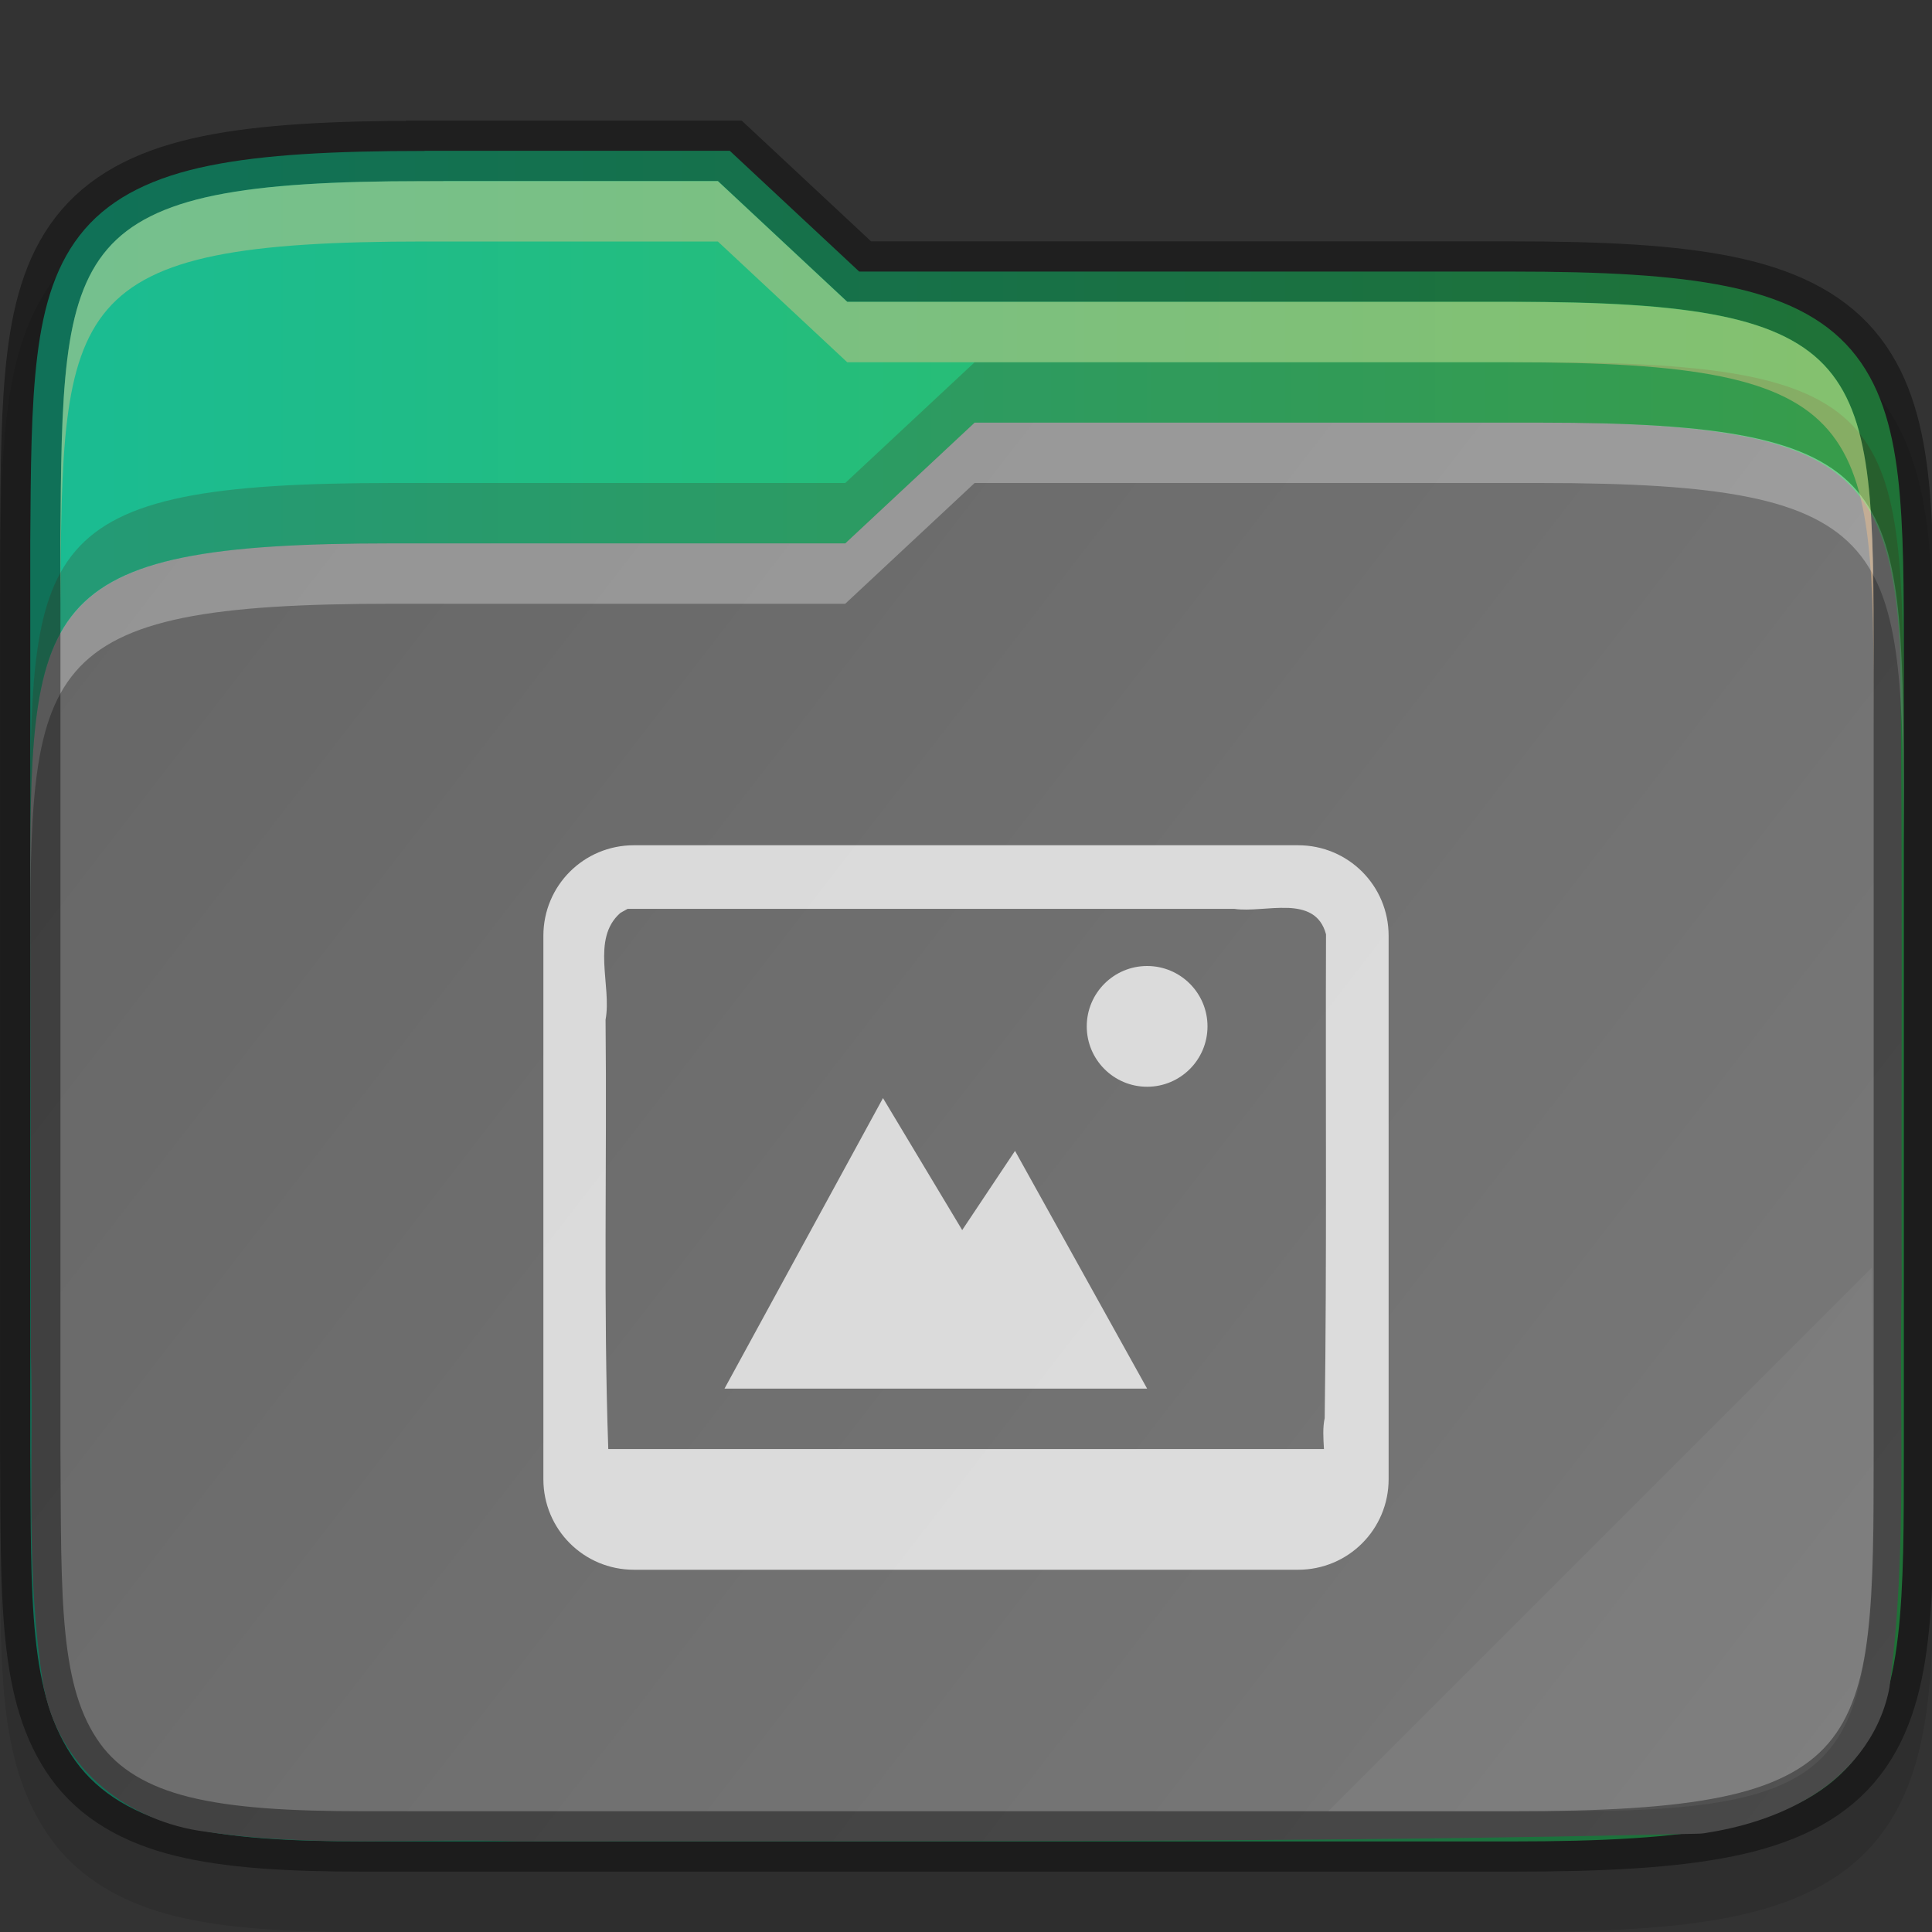 <?xml version="1.0" encoding="UTF-8" standalone="no"?>
<svg
   width="32"
   height="32"
   version="1"
   id="svg56"
   sodipodi:docname="folder-pictures.svg"
   inkscape:version="1.1 (c4e8f9ed74, 2021-05-24)"
   xmlns:inkscape="http://www.inkscape.org/namespaces/inkscape"
   xmlns:sodipodi="http://sodipodi.sourceforge.net/DTD/sodipodi-0.dtd"
   xmlns:xlink="http://www.w3.org/1999/xlink"
   xmlns="http://www.w3.org/2000/svg"
   xmlns:svg="http://www.w3.org/2000/svg">
  <rect width="100%" height="100%" fill="#333333" stroke="none"/>
  <sodipodi:namedview
     id="namedview58"
     pagecolor="#ffffff"
     bordercolor="#666666"
     borderopacity="1.0"
     inkscape:pageshadow="2"
     inkscape:pageopacity="0.0"
     inkscape:pagecheckerboard="0"
     showgrid="false"
     inkscape:zoom="22.71875"
     inkscape:cx="15.977992"
     inkscape:cy="15.911967"
     inkscape:window-width="1852"
     inkscape:window-height="1052"
     inkscape:window-x="68"
     inkscape:window-y="28"
     inkscape:window-maximized="1"
     inkscape:current-layer="svg56" />
  <defs
     id="defs32">
    <linearGradient
       inkscape:collect="always"
       id="linearGradient1005">
      <stop
         style="stop-color:#1abc93;stop-opacity:1;"
         offset="0"
         id="stop1001" />
      <stop
         style="stop-color:#34be5b;stop-opacity:1"
         offset="1"
         id="stop1003" />
    </linearGradient>
    <linearGradient
       id="linearGradient5216"
       x1="320"
       x2="352"
       y1="164"
       y2="134"
       gradientTransform="translate(-320 -132)"
       gradientUnits="userSpaceOnUse">
      <stop
         stop-color="#2c001e"
         offset="0"
         id="stop2" />
      <stop
         stop-color="#2c001e"
         offset=".109"
         id="stop4" />
      <stop
         stop-color="#370626"
         offset=".187"
         id="stop6" />
      <stop
         stop-color="#55163b"
         offset=".298"
         id="stop8" />
      <stop
         stop-color="#772953"
         offset=".372"
         id="stop10" />
      <stop
         stop-color="#7c2b51"
         offset=".447"
         id="stop12" />
      <stop
         stop-color="#8b314b"
         offset=".524"
         id="stop14" />
      <stop
         stop-color="#8b314b"
         offset=".596"
         id="stop16" />
      <stop
         stop-color="#a33a41"
         offset=".669"
         id="stop18" />
      <stop
         stop-color="#c44732"
         offset=".798"
         id="stop20" />
      <stop
         stop-color="#e65524"
         offset=".913"
         id="stop22" />
      <stop
         stop-color="#e65524"
         offset="1"
         id="stop24" />
    </linearGradient>
    <linearGradient
       id="linearGradient5228"
       x1="321"
       x2="352"
       y1="139"
       y2="163"
       gradientTransform="translate(-320 -132)"
       gradientUnits="userSpaceOnUse">
      <stop
         stop-color="#666"
         offset="0"
         id="stop27" />
      <stop
         stop-color="#7a7a7a"
         offset="1"
         id="stop29" />
    </linearGradient>
    <linearGradient
       inkscape:collect="always"
       xlink:href="#linearGradient1005"
       id="linearGradient1007"
       x1="0.5"
       y1="16.5"
       x2="31.534"
       y2="16.5"
       gradientUnits="userSpaceOnUse" />
  </defs>
  <path
     d="m7.033 3c-1.527 0-2.702 0.057-3.668 0.254-0.971 0.198-1.781 0.566-2.344 1.219-0.56 0.65-0.79 1.467-0.9 2.359-0.11 0.891-0.113 1.911-0.121 3.16v2e-3 4e-3 15.004 4e-3 2e-3c0.017 2.491-0.083 4.163 0.842 5.449 0.476 0.662 1.207 1.072 2.062 1.281 0.846 0.207 1.847 0.262 3.129 0.262h19c1.527 0 2.702-0.057 3.668-0.254 0.97-0.198 1.779-0.565 2.34-1.219 0.558-0.651 0.786-1.47 0.891-2.363 0.105-0.892 0.102-1.915 0.102-3.164v-13c0-1.25 0-2.272-0.102-3.164-0.105-0.893-0.332-1.712-0.891-2.363-0.561-0.654-1.37-1.021-2.34-1.219-0.966-0.197-2.141-0.254-3.668-0.254h-10.606l-2.143-2h-0.395c-2.064-9e-5 -3.912-2e-5 -4.357 0z"
     color="#000000"
     color-rendering="auto"
     dominant-baseline="auto"
     image-rendering="auto"
     opacity=".1"
     shape-rendering="auto"
     solid-color="#000000"
     style="font-feature-settings:normal;font-variant-alternates:normal;font-variant-caps:normal;font-variant-ligatures:none;font-variant-numeric:normal;font-variant-position:normal;isolation:auto;mix-blend-mode:normal;shape-padding:0;text-decoration-color:#000000;text-decoration-line:none;text-decoration-style:solid;text-indent:0;text-orientation:mixed;text-transform:none;white-space:normal"
     id="path34" />
  <path
     d="m7.033 2.5c-1.514 0-2.662 0.06-3.568 0.244-0.906 0.184-1.596 0.511-2.064 1.055s-0.679 1.249-0.783 2.094c-0.104 0.845-0.109 1.854-0.117 3.103v2e-3 15.004 2e-3c0.017 2.5-0.038 4.069 0.748 5.162 0.393 0.547 0.999 0.896 1.775 1.086 0.776 0.19 1.743 0.248 3.01 0.248h19c1.514 0 2.663-0.06 3.568-0.244 0.906-0.184 1.594-0.51 2.061-1.055s0.674-1.251 0.773-2.096c0.099-0.845 0.098-1.855 0.098-3.106v-13c0-1.25 0-2.26-0.098-3.106-0.1-0.845-0.307-1.551-0.773-2.096s-1.155-0.87-2.061-1.055-2.054-0.244-3.568-0.244h-10.803l-2.143-2h-0.197c-2.301-1e-4 -4.857 0-4.857 0z"
     color="#000000"
     color-rendering="auto"
     dominant-baseline="auto"
     fill="url(#linearGradient5216)"
     image-rendering="auto"
     shape-rendering="auto"
     solid-color="#000000"
     style="font-feature-settings:normal;font-variant-alternates:normal;font-variant-caps:normal;font-variant-ligatures:none;font-variant-numeric:normal;font-variant-position:normal;isolation:auto;mix-blend-mode:normal;shape-padding:0;text-decoration-color:#000000;text-decoration-line:none;text-decoration-style:solid;text-indent:0;text-orientation:mixed;text-transform:none;white-space:normal;fill:url(#linearGradient1007);fill-opacity:1"
     id="path36" />
  <path
     d="m16.143 7-2.143 2h-7.5c-5.967 0-6 0.997-6 5.926v0.074c0 2.458 0.019 4.913 0.01 7.359-2e-4 0.01-2e-4 0.019 0 0.029 0.054 1.764-0.101 3.637 0.215 5.57 0 0.01 0.01 0.02 0.01 0.029 0.267 1.337 1.429 2.194 2.66 2.35 1.812 0.27 3.557 0.105 5.182 0.162 0.01 1.7e-4 0.019 1.7e-4 0.029 0 6.494-7e-3 13.008 0.025 19.516-0.127 0.036-3.5e-4 0.072-3e-3 0.107-8e-3 0.573-0.089 1.206-0.262 1.783-0.619 0.577-0.357 1.109-0.952 1.275-1.75 0-0.02 0.01-0.04 0.01-0.06 0.302-2.281 0.152-4.519 0.201-6.664 1e-4 -7e-3 1e-4 -0.014 0-0.021-0.011-3.5 0.02-7.015-0.027-10.535-0.177-3.002-1.049-3.715-5.971-3.715 0 0-7.057-1e-4 -9.357 0z"
     color="#000000"
     color-rendering="auto"
     fill="url(#linearGradient5228)"
     image-rendering="auto"
     shape-rendering="auto"
     solid-color="#000000"
     style="font-feature-settings:normal;font-variant-alternates:normal;font-variant-caps:normal;font-variant-ligatures:none;font-variant-numeric:normal;font-variant-position:normal;isolation:auto;mix-blend-mode:normal;shape-padding:0;text-decoration-color:#000000;text-decoration-line:none;text-decoration-style:solid;text-indent:0;text-transform:none;white-space:normal"
     id="path38" />
  <path
     d="m16.143 7-2.143 2h-7.5c-6 0-6 1-6 6v1c0-5 0-6 6-6h7.5l2.143-2c2.301-1e-4 9.358 0 9.358 0 6 0 6 1 6.033 6v-1c-0.033-5-0.033-6-6.033-6 0 0-7.057-1e-4 -9.358 0z"
     color="#000000"
     color-rendering="auto"
     fill="#fff"
     image-rendering="auto"
     opacity=".3"
     shape-rendering="auto"
     solid-color="#000000"
     style="font-feature-settings:normal;font-variant-alternates:normal;font-variant-caps:normal;font-variant-ligatures:none;font-variant-numeric:normal;font-variant-position:normal;isolation:auto;mix-blend-mode:normal;shape-padding:0;text-decoration-color:#000000;text-decoration-line:none;text-decoration-style:solid;text-indent:0;text-transform:none;white-space:normal"
     id="path40" />
  <path
     d="m7.033 2.5c-1.514 0-2.662 0.06-3.568 0.244-0.906 0.184-1.596 0.511-2.064 1.055s-0.679 1.249-0.783 2.094c-0.104 0.845-0.109 1.854-0.117 3.103v2e-3 15.004 2e-3c0.017 2.5-0.038 4.069 0.748 5.162 0.393 0.547 0.999 0.896 1.775 1.086 0.776 0.19 1.743 0.248 3.01 0.248h19c1.514 0 2.663-0.06 3.568-0.244 0.906-0.184 1.594-0.51 2.061-1.055s0.674-1.251 0.773-2.096c0.099-0.845 0.098-1.855 0.098-3.106v-13c0-1.25 0-2.26-0.098-3.106-0.1-0.845-0.307-1.551-0.773-2.096s-1.155-0.87-2.061-1.055-2.054-0.244-3.568-0.244h-10.803l-2.143-2h-0.197c-2.301-1e-4 -4.857 0-4.857 0z"
     color="#000000"
     color-rendering="auto"
     dominant-baseline="auto"
     fill="none"
     image-rendering="auto"
     opacity=".4"
     shape-rendering="auto"
     solid-color="#000000"
     stroke="#000"
     style="font-feature-settings:normal;font-variant-alternates:normal;font-variant-caps:normal;font-variant-ligatures:none;font-variant-numeric:normal;font-variant-position:normal;isolation:auto;mix-blend-mode:normal;shape-padding:0;text-decoration-color:#000000;text-decoration-line:none;text-decoration-style:solid;text-indent:0;text-orientation:mixed;text-transform:none;white-space:normal"
     id="path42" />
  <path
     d="m16.143 6-2.143 2h-7.5c-6 0-6 1-6 6v1c0-5 0-6 6-6h7.5l2.143-2c2.301-1e-4 9.358 0 9.358 0 6 0 6 1 6.033 6v-1c-0.033-5-0.033-6-6.033-6 0 0-7.057-1e-4 -9.358 0z"
     color="#000000"
     color-rendering="auto"
     fill="#491706"
     image-rendering="auto"
     opacity=".2"
     shape-rendering="auto"
     solid-color="#000000"
     style="font-feature-settings:normal;font-variant-alternates:normal;font-variant-caps:normal;font-variant-ligatures:none;font-variant-numeric:normal;font-variant-position:normal;isolation:auto;mix-blend-mode:normal;shape-padding:0;text-decoration-color:#000000;text-decoration-line:none;text-decoration-style:solid;text-indent:0;text-transform:none;white-space:normal"
     id="path44" />
  <path
     d="m7.033 3c-6 0-6 1-6.033 6v1c0.033-5 0.033-6 6.033-6 0 0 2.557-1e-4 4.857 0l2.143 2h11c6 0 6 1 6 6v-1c0-5 0-6-6-6h-11l-2.143-2c-2.301-1e-4 -4.857 0-4.857 0z"
     color="#000000"
     color-rendering="auto"
     fill="#fec589"
     image-rendering="auto"
     opacity=".4"
     shape-rendering="auto"
     solid-color="#000000"
     style="font-feature-settings:normal;font-variant-alternates:normal;font-variant-caps:normal;font-variant-ligatures:none;font-variant-numeric:normal;font-variant-position:normal;isolation:auto;mix-blend-mode:normal;shape-padding:0;text-decoration-color:#000000;text-decoration-line:none;text-decoration-style:solid;text-indent:0;text-transform:none;white-space:normal"
     id="path46" />
  <path
     d="m31 21-9 9h4c5 0 5-1 5.033-6z"
     color="#000000"
     color-rendering="auto"
     fill="#fff"
     image-rendering="auto"
     opacity=".05"
     shape-rendering="auto"
     solid-color="#000000"
     style="font-feature-settings:normal;font-variant-alternates:normal;font-variant-caps:normal;font-variant-ligatures:none;font-variant-numeric:normal;font-variant-position:normal;isolation:auto;mix-blend-mode:normal;shape-padding:0;text-decoration-color:#000000;text-decoration-line:none;text-decoration-style:solid;text-indent:0;text-transform:none;white-space:normal"
     id="path48" />
  <path
     d="M 14.625,18.188 12,23 H 14.379 19 l -2.188,-3.938 -0.875,1.312 z"
     color="#000000"
     fill="#fff"
     opacity=".75"
     id="path50" />
  <path
     d="m19 16c-0.552 0-1 0.448-1 1s0.448 1 1 1 1-0.448 1-1-0.448-1-1-1z"
     color="#000000"
     fill="#fff"
     opacity=".75"
     id="path52" />
  <path
     d="m10.5 14c-0.831 0-1.5 0.669-1.5 1.5v9c0 0.831 0.669 1.5 1.5 1.5h11c0.831 0 1.5-0.669 1.5-1.5v-9c0-0.831-0.669-1.5-1.5-1.5zm10.826 1.037c0.294 0.012 0.547 0.1 0.637 0.438-0.01 2.674 0.015 5.352-0.022 8.014-0.034 0.155-0.023 0.333-0.012 0.512h-11.854c-0.083-2.367-0.021-4.736-0.045-7.111 0.105-0.565-0.243-1.34 0.244-1.768l0.043-0.025 0.078-0.043h10.053c0.25 0.037 0.583-0.028 0.877-0.016z"
     enable-background="new"
     fill="#fff"
     opacity=".75"
     id="path54" />
</svg>
